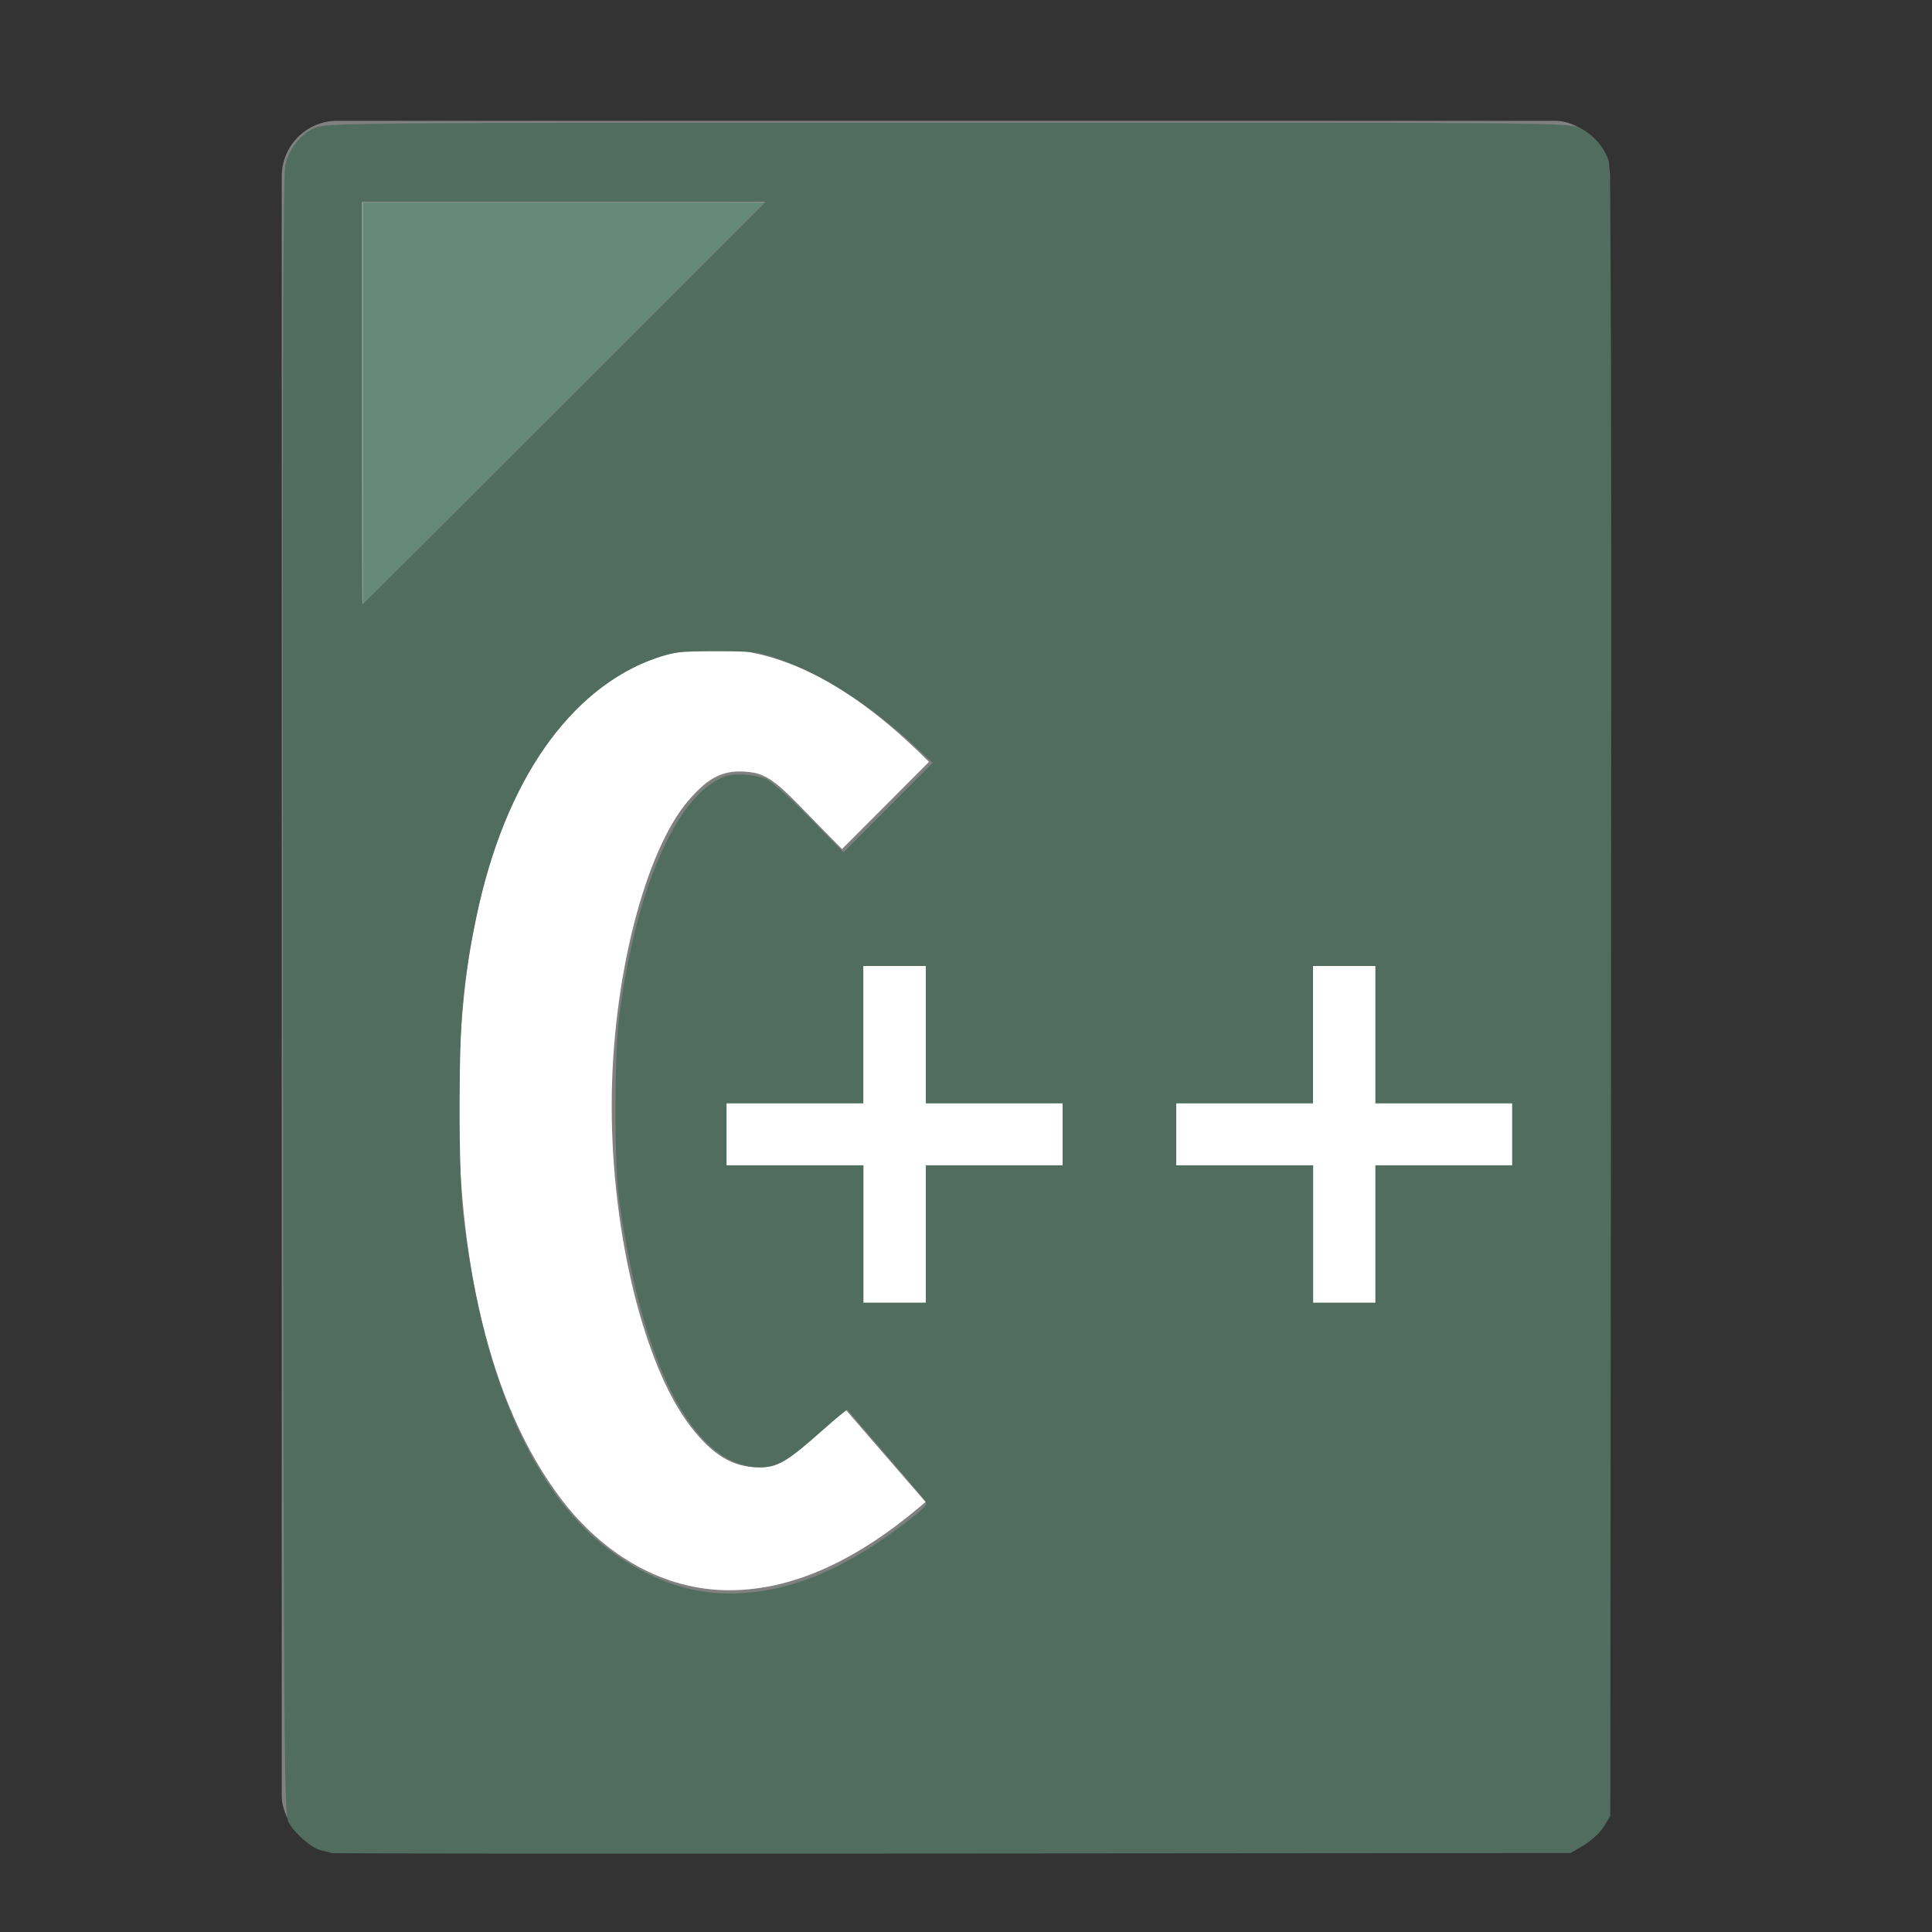 <?xml version="1.0" encoding="UTF-8" standalone="no"?>
<!-- Created with Inkscape (http://www.inkscape.org/) -->

<svg
   xmlns:dc="http://purl.org/dc/elements/1.1/"
   xmlns:cc="http://creativecommons.org/ns#"
   xmlns:rdf="http://www.w3.org/1999/02/22-rdf-syntax-ns#"
   xmlns:svg="http://www.w3.org/2000/svg"
   xmlns="http://www.w3.org/2000/svg"
   xmlns:sodipodi="http://sodipodi.sourceforge.net/DTD/sodipodi-0.dtd"
   xmlns:inkscape="http://www.inkscape.org/namespaces/inkscape"
   width="48"
   height="48"
   viewBox="0 0 12.7 12.7"
   version="1.1"
   id="svg8"
   inkscape:version="0.92.3 (2405546, 2018-03-11)"
   sodipodi:docname="text-x-c++src.svg">
  <rect x="0" y="0" width="12.7" height="12.7" fill="#333333" stroke="none"/>
  <defs
     id="defs2" />
  <sodipodi:namedview
     id="base"
     pagecolor="#ffffff"
     bordercolor="#666666"
     borderopacity="1.0"
     inkscape:pageopacity="0.0"
     inkscape:pageshadow="2"
     inkscape:zoom="14.222222"
     inkscape:cx="7.6148738"
     inkscape:cy="24.895087"
     inkscape:document-units="mm"
     inkscape:current-layer="layer1"
     showgrid="true"
     inkscape:window-width="1841"
     inkscape:window-height="1023"
     inkscape:window-x="79"
     inkscape:window-y="27"
     inkscape:window-maximized="1"
     units="px"
     inkscape:measure-start="0,0"
     inkscape:measure-end="0,0">
    <inkscape:grid
       type="xygrid"
       id="grid815" />
  </sodipodi:namedview>
  <g
     inkscape:label="Capa 1"
     inkscape:groupmode="layer"
     id="layer1"
     transform="translate(0,-284.3)">
    <rect
       style="opacity:1;fill:#808080;fill-opacity:1;fill-rule:nonzero;stroke:none;stroke-width:0.292;stroke-linecap:round;stroke-linejoin:miter;stroke-miterlimit:4;stroke-dasharray:none;stroke-dashoffset:0;stroke-opacity:0.88"
       id="rect817"
       width="8.731"
       height="11.377"
       x="1.852"
       y="285.094"
       ry="0.365" />
    <path
       style="fill:#ffffff;fill-opacity:0.235;fill-rule:evenodd;stroke:none;stroke-width:0.073px;stroke-linecap:butt;stroke-linejoin:miter;stroke-opacity:1"
       d="M 2.381,285.623 H 5.027 L 2.381,288.269 Z"
       id="path819"
       inkscape:connector-curvature="0"
       sodipodi:nodetypes="cccc" />
    <path
       style="color:#000000;font-style:normal;font-variant:normal;font-weight:normal;font-stretch:normal;font-size:medium;line-height:normal;font-family:sans-serif;font-variant-ligatures:normal;font-variant-position:normal;font-variant-caps:normal;font-variant-numeric:normal;font-variant-alternates:normal;font-feature-settings:normal;text-indent:0;text-align:start;text-decoration:none;text-decoration-line:none;text-decoration-style:solid;text-decoration-color:#000000;letter-spacing:normal;word-spacing:normal;text-transform:none;writing-mode:lr-tb;direction:ltr;text-orientation:mixed;dominant-baseline:auto;baseline-shift:baseline;text-anchor:start;white-space:normal;shape-padding:0;clip-rule:nonzero;display:inline;overflow:visible;visibility:visible;opacity:1;isolation:auto;mix-blend-mode:normal;color-interpolation:sRGB;color-interpolation-filters:linearRGB;solid-color:#000000;solid-opacity:1;vector-effect:none;fill:#ffffff;fill-opacity:1;fill-rule:nonzero;stroke:none;stroke-width:0.807;stroke-linecap:butt;stroke-linejoin:round;stroke-miterlimit:4;stroke-dasharray:none;stroke-dashoffset:0;stroke-opacity:1;color-rendering:auto;image-rendering:auto;shape-rendering:auto;text-rendering:auto;enable-background:accumulate"
       d="m 4.812,288.57 c -0.435,-0.046 -0.839,0.162 -1.101,0.467 -0.523,0.61 -0.697,1.565 -0.697,2.533 0,0.967 0.183,1.944 0.684,2.596 0.251,0.326 0.622,0.574 1.06,0.587 0.438,0.012 0.879,-0.193 1.326,-0.58 l -0.528,-0.61 c -0.354,0.307 -0.412,0.388 -0.576,0.383 -0.163,-0.005 -0.292,-0.076 -0.442,-0.271 -0.3,-0.39 -0.517,-1.255 -0.517,-2.104 0,-0.849 0.225,-1.683 0.503,-2.007 0.139,-0.162 0.237,-0.207 0.402,-0.189 0.165,0.017 0.246,0.144 0.609,0.506 L 6.107,289.308 C 5.668,288.869 5.247,288.615 4.812,288.57 Z"
       id="path977"
       inkscape:connector-curvature="0"
       sodipodi:nodetypes="cssscccccsccccc" />
    <path
       style="fill:#506d60;fill-opacity:1;stroke-width:0.07"
       d="M 8.233,45.967 C 8.195,45.954 8.077,45.924 7.971,45.901 7.732,45.848 7.316,45.49 7.157,45.2 7.046,44.996 7.037,43.629 7.018,24.696 7.004,10.047 7.02,4.323 7.076,4.095 7.179,3.676 7.448,3.336 7.803,3.175 8.083,3.048 8.604,3.043 23.511,3.042 c 15.166,-0.002 15.423,7.072e-4 15.688,0.136 0.338,0.172 0.613,0.494 0.71,0.832 0.053,0.183 0.069,6.319 0.055,20.651 l -0.021,20.391 -0.164,0.264 c -0.09,0.145 -0.312,0.351 -0.492,0.457 l -0.328,0.193 -15.328,0.012 c -8.43,0.007 -15.36,0.002 -15.398,-0.011 z M 18.952,39.458 c 1.104,-0.179 2.214,-0.705 3.433,-1.628 0.569,-0.43 0.641,-0.508 0.563,-0.609 -0.049,-0.063 -0.498,-0.59 -0.999,-1.17 -0.5,-0.58 -0.918,-1.066 -0.928,-1.079 -0.01,-0.014 -0.285,0.212 -0.611,0.502 -0.901,0.801 -1.12,0.928 -1.595,0.922 -1.595,-0.022 -2.889,-2.508 -3.457,-6.637 -0.121,-0.877 -0.122,-3.552 -0.003,-4.5 0.363,-2.881 1.241,-5.113 2.29,-5.818 0.281,-0.189 0.407,-0.229 0.726,-0.229 0.217,0 0.498,0.053 0.642,0.12 0.141,0.066 0.629,0.501 1.083,0.966 l 0.826,0.846 1.107,-1.112 1.107,-1.112 -0.457,-0.422 C 21.6,17.499 20.431,16.744 19.393,16.374 c -0.579,-0.206 -0.671,-0.219 -1.633,-0.219 -0.889,-6.33e-4 -1.078,0.02 -1.477,0.162 -2.16,0.77 -3.755,3.061 -4.462,6.411 -0.333,1.578 -0.415,2.486 -0.42,4.641 -0.003,1.238 0.031,2.299 0.088,2.777 0.509,4.272 1.881,7.214 3.994,8.562 1.13,0.72 2.211,0.954 3.468,0.751 z M 13.999,10.001 18.991,5.009 h -5.01 -5.01 v 4.992 c 0,2.746 0.008,4.992 0.018,4.992 0.01,0 2.264,-2.246 5.01,-4.992 z"
       id="path13"
       inkscape:connector-curvature="0"
       transform="matrix(0.265,0,0,0.265,0,284.3)" />
    <path
       style="fill:#65897a;fill-opacity:1;stroke:none;stroke-width:0.018"
       d="M 9.006,10 V 5.021 h 4.975 c 2.736,0 4.975,0.002 4.975,0.004 0,0.002 -2.239,2.243 -4.975,4.979 l -4.975,4.974 z"
       id="path831"
       inkscape:connector-curvature="0"
       transform="matrix(0.265,0,0,0.265,0,284.3)" />
    <g
       aria-label="++"
       style="font-style:normal;font-weight:normal;font-size:10.583px;line-height:1.25;font-family:sans-serif;letter-spacing:0px;word-spacing:0px;fill:#000000;fill-opacity:1;stroke:none;stroke-width:0.265"
       id="text835"
       transform="translate(-0.071,-0.374)">
      <path
         d="m 6.157,291.024 v 0.903 h 0.899 v 0.407 H 6.157 v 0.903 H 5.747 v -0.903 H 4.847 v -0.407 h 0.899 v -0.903 z"
         style="font-style:normal;font-variant:normal;font-weight:bold;font-stretch:normal;font-size:3.528px;font-family:sans-serif;-inkscape-font-specification:'sans-serif, Bold';font-variant-ligatures:normal;font-variant-caps:normal;font-variant-numeric:normal;font-feature-settings:normal;text-align:start;writing-mode:lr-tb;text-anchor:start;fill:#ffffff;fill-opacity:1;stroke-width:0.265"
         id="path820"
         inkscape:connector-curvature="0" />
      <path
         d="m 9.112,291.024 v 0.903 h 0.899 v 0.407 H 9.112 v 0.903 H 8.703 v -0.903 H 7.803 v -0.407 h 0.899 v -0.903 z"
         style="font-style:normal;font-variant:normal;font-weight:bold;font-stretch:normal;font-size:3.528px;font-family:sans-serif;-inkscape-font-specification:'sans-serif, Bold';font-variant-ligatures:normal;font-variant-caps:normal;font-variant-numeric:normal;font-feature-settings:normal;text-align:start;writing-mode:lr-tb;text-anchor:start;fill:#ffffff;fill-opacity:1;stroke-width:0.265"
         id="path822"
         inkscape:connector-curvature="0" />
    </g>
  </g>
</svg>
